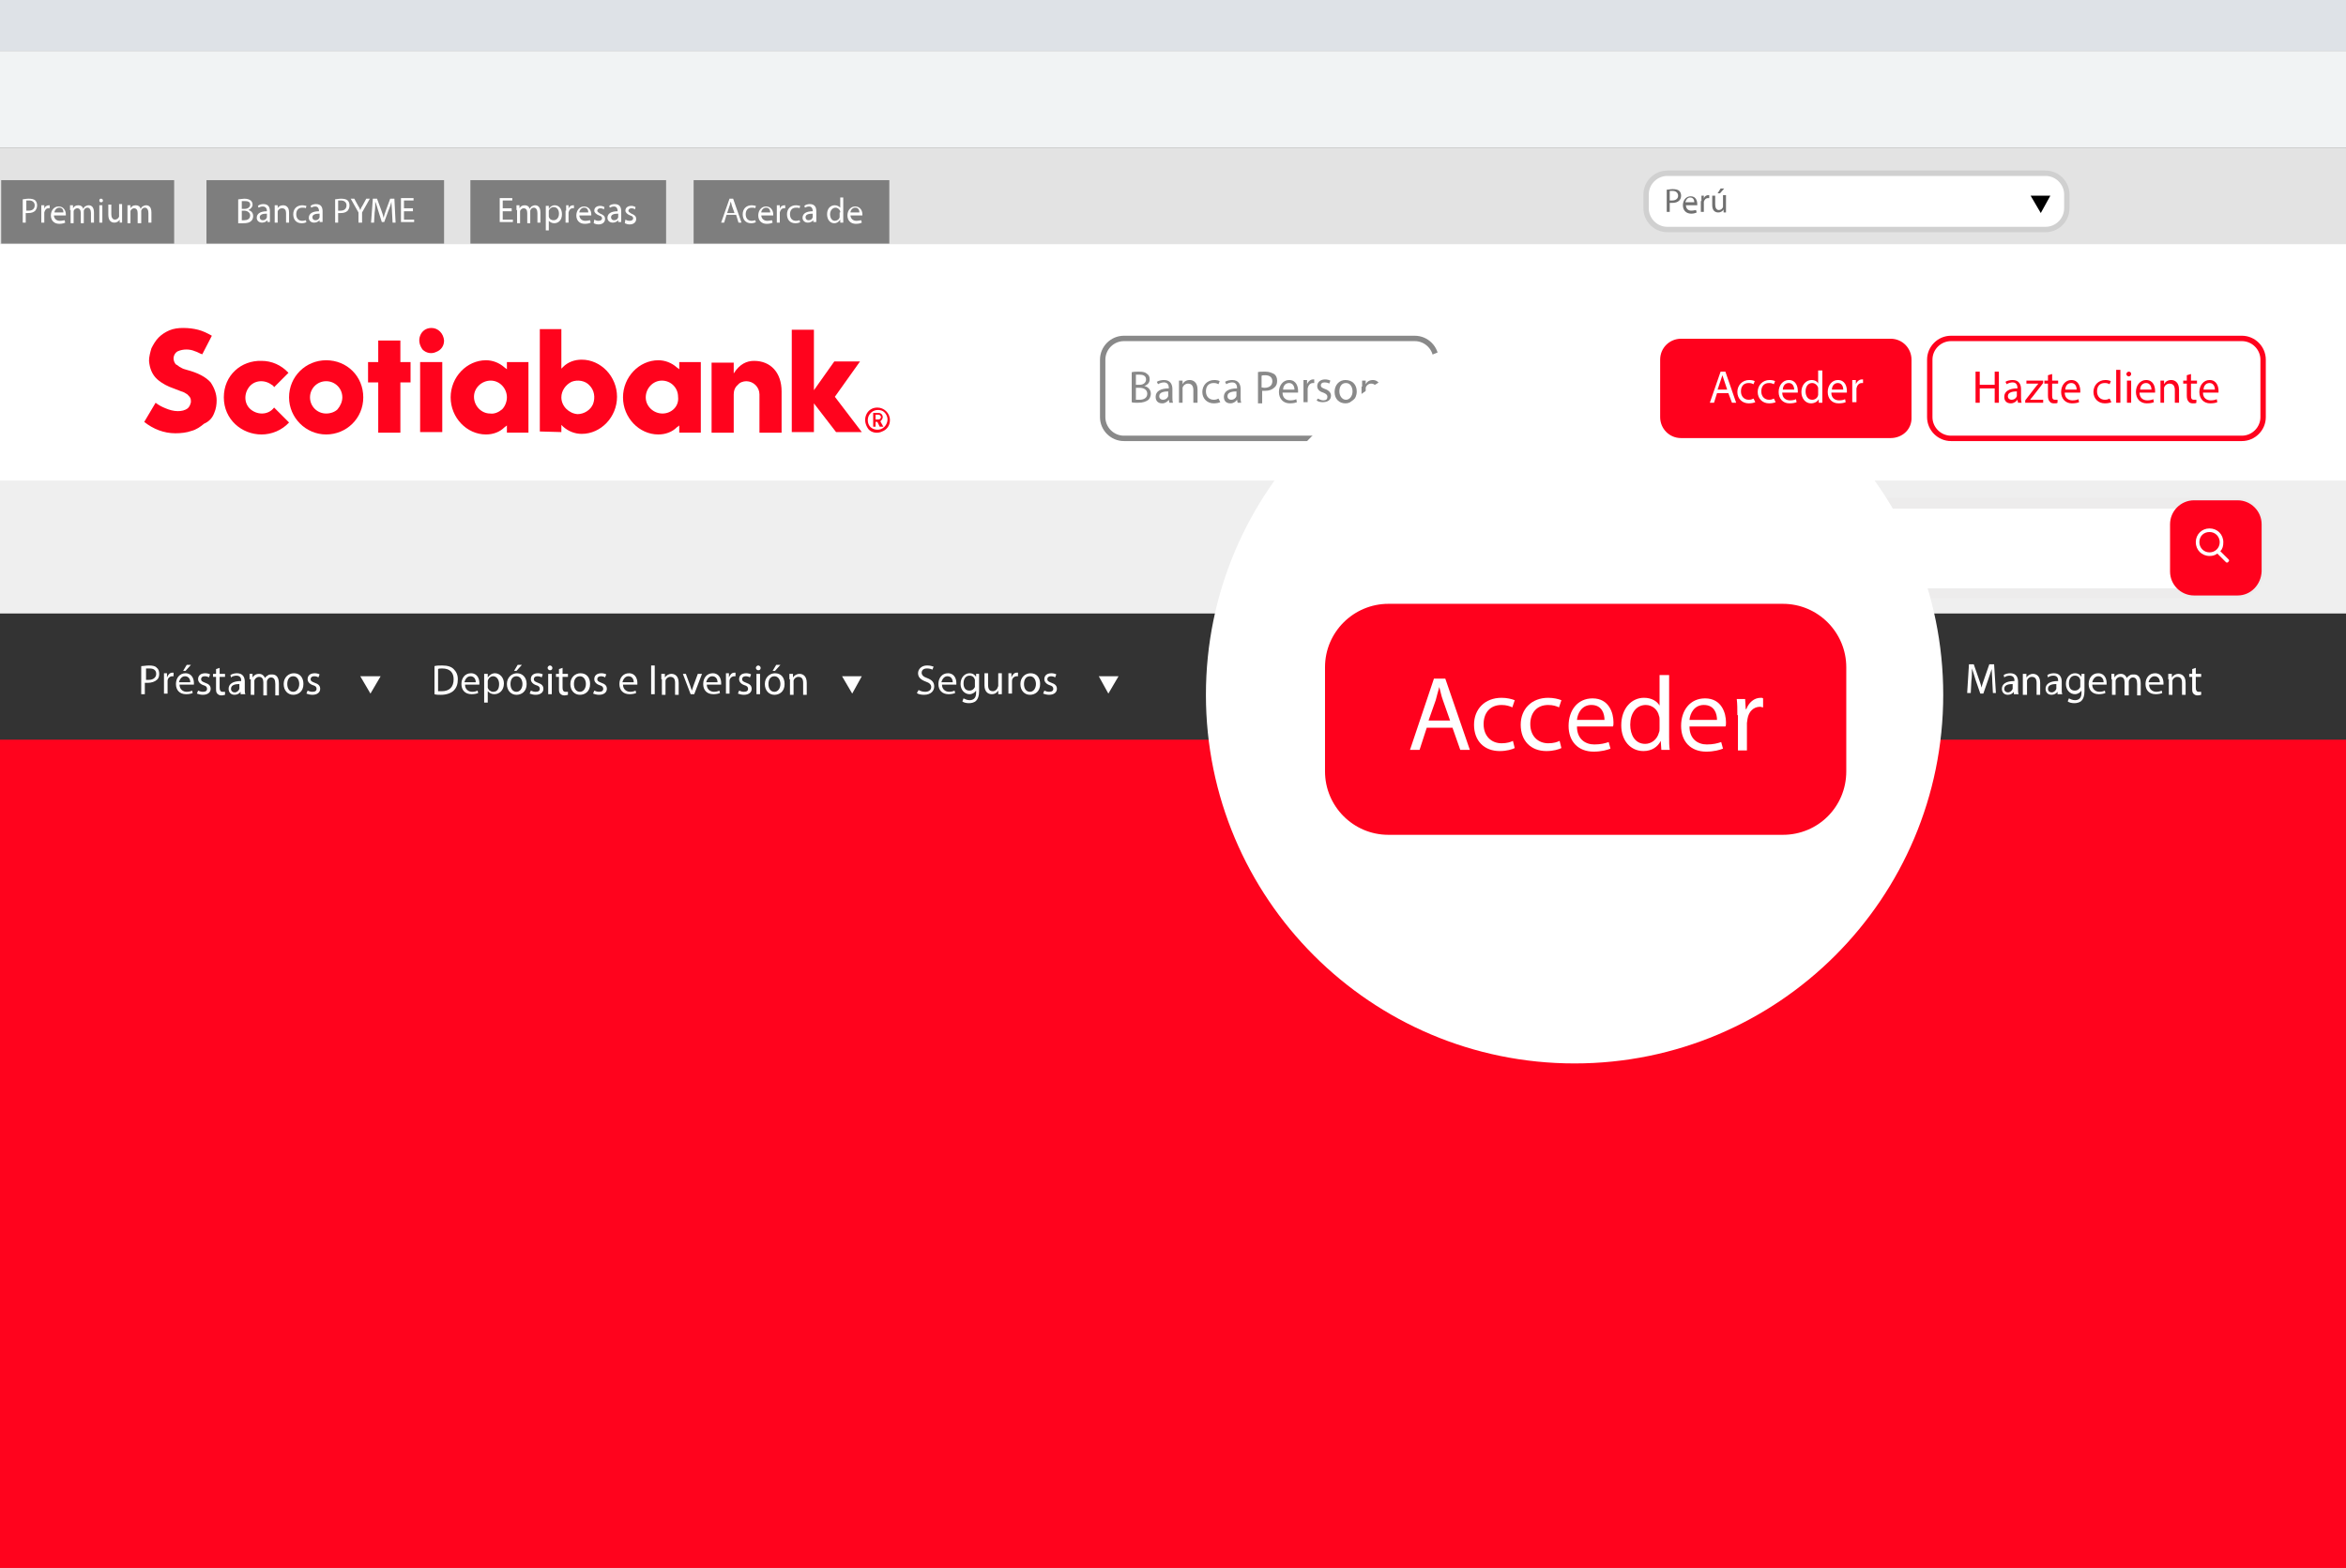 <svg width="392" height="262" viewBox="0 0 392 262" fill="none" xmlns="http://www.w3.org/2000/svg">
<rect x="0" y="0" width="392" height="262" fill="#808080" stroke="none"/>
<g clip-path="url(#clip0)">
<path d="M12.3 115.9L13.9 113H10.6L12.3 115.9Z" fill="white"/>
<path d="M392 36.5H0V82.3H392V36.5Z" fill="white"/>
<path d="M392 102.5H0V123.7H392V102.5Z" fill="#333333"/>
<path d="M392 123.602H0V262.002H392V123.602Z" fill="#FF031D"/>
<path d="M392 80.301H0V102.501H392V80.301Z" fill="#EFEFEF"/>
<path d="M392 0H0V8.5H392V0Z" fill="#DEE2E7"/>
<path d="M392 8.5H0V24.7H392V8.5Z" fill="#F1F3F4"/>
<path d="M392 24.699H0V40.799H392V24.699Z" fill="#E3E3E3"/>
<path d="M148.6 30.102H115.9V40.702H148.6V30.102Z" fill="#7E7E7E"/>
<path d="M121.4 35.899L121 37.199H120.5L121.9 33.199H122.5L123.9 37.199H123.4L123 35.899H121.4ZM122.7 35.499L122.3 34.399C122.2 34.099 122.2 33.899 122.1 33.699C122 33.899 122 34.199 121.9 34.399L121.5 35.599H122.7V35.499Z" fill="white"/>
<path d="M126.3 37.101C126.2 37.201 125.9 37.301 125.5 37.301C124.6 37.301 124.1 36.701 124.1 35.801C124.1 34.901 124.7 34.301 125.6 34.301C125.9 34.301 126.2 34.401 126.3 34.401L126.2 34.801C126.1 34.701 125.9 34.701 125.6 34.701C124.9 34.701 124.6 35.201 124.6 35.801C124.6 36.501 125 36.901 125.6 36.901C125.9 36.901 126.1 36.801 126.2 36.801L126.3 37.101Z" fill="white"/>
<path d="M127.2 35.9C127.2 36.6 127.7 36.9 128.2 36.9C128.6 36.9 128.8 36.8 129 36.8L129.1 37.2C128.9 37.3 128.6 37.4 128.1 37.4C127.2 37.4 126.7 36.8 126.7 36C126.7 35.2 127.2 34.5 128 34.5C128.9 34.5 129.2 35.3 129.2 35.8C129.2 35.9 129.2 36 129.2 36H127.2V35.9ZM128.7 35.5C128.7 35.2 128.6 34.7 128 34.7C127.5 34.7 127.2 35.2 127.2 35.5H128.7Z" fill="white"/>
<path d="M129.8 35.201C129.8 34.901 129.8 34.601 129.8 34.301H130.3V34.901C130.4 34.501 130.7 34.301 131.1 34.301C131.2 34.301 131.2 34.301 131.2 34.301V34.801C131.1 34.801 131.1 34.801 131 34.801C130.6 34.801 130.4 35.101 130.3 35.501C130.3 35.601 130.3 35.701 130.3 35.701V37.201H129.8V35.201Z" fill="white"/>
<path d="M133.7 37.101C133.6 37.201 133.3 37.301 132.9 37.301C132 37.301 131.5 36.701 131.5 35.801C131.5 34.901 132.1 34.301 133 34.301C133.3 34.301 133.6 34.401 133.7 34.401L133.6 34.801C133.5 34.701 133.3 34.701 133 34.701C132.3 34.701 132 35.201 132 35.801C132 36.501 132.4 36.901 133 36.901C133.3 36.901 133.5 36.801 133.6 36.801L133.7 37.101Z" fill="white"/>
<path d="M135.9 37.202V36.802C135.7 37.002 135.4 37.202 135 37.202C134.4 37.202 134.1 36.802 134.1 36.402C134.1 35.702 134.7 35.302 135.8 35.302V35.202C135.8 35.002 135.7 34.502 135.2 34.502C134.9 34.502 134.7 34.602 134.5 34.702L134.4 34.402C134.6 34.202 135 34.102 135.3 34.102C136.2 34.102 136.4 34.702 136.4 35.302V36.402C136.4 36.602 136.4 36.902 136.4 37.102H135.9V37.202ZM135.8 35.702C135.2 35.702 134.6 35.802 134.6 36.302C134.6 36.602 134.8 36.802 135.1 36.802C135.5 36.802 135.7 36.602 135.8 36.302C135.8 36.202 135.8 36.202 135.8 36.102V35.702Z" fill="white"/>
<path d="M140.9 33V36.5C140.9 36.8 140.9 37 140.9 37.2H140.4V36.7C140.2 37 139.9 37.3 139.4 37.3C138.7 37.3 138.2 36.7 138.2 35.8C138.2 34.8 138.8 34.3 139.5 34.3C139.9 34.3 140.2 34.5 140.4 34.7V33H140.9ZM140.4 35.5C140.4 35.4 140.4 35.3 140.4 35.3C140.3 35 140 34.7 139.6 34.7C139.1 34.7 138.7 35.2 138.7 35.8C138.7 36.4 139 36.9 139.5 36.9C139.8 36.9 140.2 36.7 140.3 36.3C140.3 36.2 140.3 36.2 140.3 36.1V35.5H140.4Z" fill="white"/>
<path d="M142.1 35.9C142.1 36.6 142.6 36.9 143.1 36.9C143.5 36.9 143.7 36.8 143.9 36.8L144 37.2C143.8 37.3 143.5 37.4 143 37.4C142.1 37.4 141.6 36.8 141.6 36C141.6 35.2 142.1 34.5 142.9 34.5C143.8 34.5 144.1 35.3 144.1 35.8C144.1 35.9 144.1 36 144.1 36H142.1V35.9ZM143.6 35.5C143.6 35.2 143.5 34.7 142.9 34.7C142.4 34.7 142.1 35.2 142.1 35.5H143.6Z" fill="white"/>
<path d="M111.3 30.102H78.6V40.702H111.3V30.102Z" fill="#7E7E7E"/>
<path d="M85.5 35.302H84V36.702H85.7V37.102H83.5V33.102H85.6V33.502H84V34.802H85.5V35.302Z" fill="white"/>
<path d="M86.3 35.101C86.3 34.801 86.3 34.601 86.3 34.301H86.8V34.801C87 34.501 87.2 34.301 87.7 34.301C88.1 34.301 88.4 34.501 88.5 34.901C88.6 34.701 88.7 34.601 88.8 34.501C89 34.401 89.2 34.301 89.4 34.301C89.8 34.301 90.3 34.501 90.3 35.501V37.201H89.8V35.601C89.8 35.101 89.6 34.701 89.2 34.701C88.9 34.701 88.7 34.901 88.6 35.201C88.6 35.301 88.6 35.401 88.6 35.501V37.301H88.1V35.601C88.1 35.101 87.9 34.801 87.5 34.801C87.2 34.801 86.9 35.101 86.9 35.301C86.9 35.401 86.9 35.501 86.9 35.601V37.301H86.4V35.101H86.3Z" fill="white"/>
<path d="M91.2 35.301C91.2 34.901 91.2 34.601 91.2 34.401H91.7V34.901C91.9 34.601 92.2 34.301 92.7 34.301C93.4 34.301 93.9 34.901 93.9 35.801C93.9 36.801 93.3 37.301 92.6 37.301C92.2 37.301 91.9 37.101 91.7 36.901V38.501H91.2V35.301ZM91.7 36.001C91.7 36.101 91.7 36.101 91.7 36.201C91.8 36.601 92.1 36.801 92.5 36.801C93 36.801 93.4 36.401 93.4 35.701C93.4 35.101 93.1 34.601 92.5 34.601C92.1 34.601 91.8 34.901 91.7 35.201C91.7 35.301 91.7 35.301 91.7 35.401V36.001Z" fill="white"/>
<path d="M94.6 35.201C94.6 34.901 94.6 34.601 94.6 34.301H95V34.901C95.1 34.501 95.4 34.301 95.8 34.301C95.9 34.301 95.9 34.301 95.9 34.301V34.801C95.8 34.801 95.8 34.801 95.7 34.801C95.3 34.801 95.1 35.101 95 35.501C95 35.601 95 35.701 95 35.701V37.201H94.5V35.201H94.6Z" fill="white"/>
<path d="M96.8 35.9C96.8 36.6 97.3 36.9 97.8 36.9C98.2 36.9 98.4 36.8 98.6 36.8L98.7 37.2C98.5 37.3 98.2 37.4 97.7 37.4C96.8 37.4 96.3 36.8 96.3 36C96.3 35.2 96.8 34.5 97.6 34.5C98.5 34.5 98.8 35.3 98.8 35.8C98.8 35.9 98.8 36 98.8 36H96.8V35.9ZM98.3 35.5C98.3 35.2 98.2 34.7 97.6 34.7C97.1 34.7 96.8 35.2 96.8 35.5H98.3Z" fill="white"/>
<path d="M99.3 36.702C99.5 36.802 99.7 36.902 100 36.902C100.4 36.902 100.6 36.702 100.6 36.502C100.6 36.302 100.5 36.102 100.1 36.002C99.6 35.802 99.3 35.502 99.3 35.202C99.3 34.702 99.7 34.402 100.3 34.402C100.6 34.402 100.8 34.502 101 34.602L100.9 35.002C100.8 34.902 100.6 34.802 100.3 34.802C100 34.802 99.8 35.002 99.8 35.202C99.8 35.402 100 35.502 100.3 35.702C100.8 35.902 101.1 36.102 101.1 36.602C101.1 37.102 100.7 37.502 100 37.502C99.7 37.502 99.4 37.402 99.2 37.302L99.3 36.702Z" fill="white"/>
<path d="M103.3 37.202V36.802C103.1 37.002 102.8 37.202 102.4 37.202C101.8 37.202 101.5 36.802 101.5 36.402C101.5 35.702 102.1 35.302 103.2 35.302V35.202C103.2 35.002 103.1 34.502 102.6 34.502C102.3 34.502 102.1 34.602 101.9 34.702L101.8 34.402C102 34.202 102.4 34.102 102.7 34.102C103.6 34.102 103.8 34.702 103.8 35.302V36.402C103.8 36.602 103.8 36.902 103.8 37.102H103.3V37.202ZM103.3 35.702C102.7 35.702 102.1 35.802 102.1 36.302C102.1 36.602 102.3 36.802 102.6 36.802C103 36.802 103.2 36.602 103.3 36.302C103.3 36.202 103.3 36.202 103.3 36.102V35.702Z" fill="white"/>
<path d="M104.5 36.702C104.7 36.802 104.9 36.902 105.2 36.902C105.6 36.902 105.8 36.702 105.8 36.502C105.8 36.302 105.7 36.102 105.3 36.002C104.8 35.802 104.5 35.502 104.5 35.202C104.5 34.702 104.9 34.402 105.5 34.402C105.8 34.402 106 34.502 106.2 34.602L106.1 35.002C106 34.902 105.8 34.802 105.5 34.802C105.2 34.802 105 35.002 105 35.202C105 35.402 105.2 35.502 105.5 35.702C106 35.902 106.3 36.102 106.3 36.602C106.3 37.102 105.9 37.502 105.2 37.502C104.9 37.502 104.6 37.402 104.4 37.302L104.5 36.702Z" fill="white"/>
<path d="M23.7 111.303C24 111.303 24.4 111.203 24.9 111.203C25.5 111.203 26 111.303 26.2 111.603C26.5 111.803 26.6 112.203 26.6 112.603C26.6 113.003 26.5 113.403 26.2 113.603C25.9 113.903 25.3 114.103 24.7 114.103C24.5 114.103 24.3 114.103 24.2 114.103V116.003H23.6V111.303H23.7ZM24.4 113.603C24.5 113.603 24.7 113.603 24.9 113.603C25.6 113.603 26.1 113.203 26.1 112.603C26.1 112.003 25.7 111.703 25 111.703C24.7 111.703 24.5 111.703 24.4 111.703V113.603Z" fill="white"/>
<path d="M27.4 113.602C27.4 113.202 27.4 112.802 27.4 112.502H27.9V113.202C28.1 112.702 28.4 112.402 28.8 112.402C28.9 112.402 28.9 112.402 29 112.402V113.002C28.9 113.002 28.9 113.002 28.8 113.002C28.4 113.002 28 113.302 28 113.802C28 113.902 28 114.002 28 114.102V115.902H27.4V113.602Z" fill="white"/>
<path d="M30 114.402C30 115.202 30.6 115.602 31.2 115.602C31.6 115.602 31.9 115.502 32.1 115.402L32.2 115.802C32 115.902 31.6 116.002 31.1 116.002C30 116.002 29.4 115.302 29.4 114.302C29.4 113.302 30 112.502 31 112.502C32.1 112.502 32.4 113.502 32.4 114.102C32.4 114.202 32.4 114.302 32.4 114.402H30ZM31.8 114.002C31.8 113.602 31.6 113.002 30.9 113.002C30.3 113.002 30 113.602 29.9 114.002H31.8ZM31.9 111.102L31 112.102H30.6L31.2 111.102H31.9Z" fill="white"/>
<path d="M33.1 115.4C33.3 115.5 33.6 115.6 33.9 115.6C34.4 115.6 34.6 115.4 34.6 115.1C34.6 114.8 34.4 114.6 34 114.5C33.4 114.3 33.1 113.9 33.1 113.5C33.1 112.9 33.5 112.5 34.3 112.5C34.6 112.5 35 112.6 35.1 112.7L34.9 113.2C34.8 113.1 34.5 113 34.2 113C33.8 113 33.6 113.2 33.6 113.5C33.6 113.8 33.8 113.9 34.3 114.1C34.9 114.3 35.2 114.6 35.2 115.1C35.2 115.7 34.7 116.1 33.9 116.1C33.5 116.1 33.2 116 32.9 115.9L33.1 115.4Z" fill="white"/>
<path d="M36.7 111.602V112.602H37.6V113.102H36.7V114.902C36.7 115.302 36.8 115.602 37.2 115.602C37.4 115.602 37.5 115.602 37.6 115.602V116.102C37.5 116.102 37.3 116.202 37 116.202C36.7 116.202 36.5 116.102 36.3 115.902C36.1 115.702 36.1 115.402 36.1 115.002V113.102H35.6V112.602H36.1V111.802L36.7 111.602Z" fill="white"/>
<path d="M40.2 116V115.6C40 115.9 39.6 116.1 39.2 116.1C38.5 116.1 38.2 115.6 38.2 115.1C38.2 114.3 38.9 113.8 40.3 113.8V113.7C40.3 113.4 40.2 112.9 39.5 112.9C39.2 112.9 38.8 113 38.6 113.2L38.5 112.8C38.8 112.6 39.2 112.5 39.6 112.5C40.6 112.5 40.9 113.2 40.9 113.9V115.2C40.9 115.5 40.9 115.8 41 116H40.2ZM40.1 114.3C39.4 114.3 38.6 114.4 38.6 115.1C38.6 115.5 38.9 115.7 39.2 115.7C39.6 115.7 39.9 115.4 40 115.1C40 115 40 115 40 114.9V114.3H40.1Z" fill="white"/>
<path d="M41.7 113.502C41.7 113.102 41.7 112.902 41.7 112.602H42.2V113.202C42.4 112.902 42.7 112.602 43.3 112.602C43.8 112.602 44.1 112.902 44.3 113.302C44.4 113.102 44.5 113.002 44.7 112.902C44.9 112.702 45.1 112.702 45.5 112.702C46 112.702 46.6 113.002 46.6 114.202V116.202H46V114.302C46 113.602 45.8 113.202 45.3 113.202C44.9 113.202 44.7 113.502 44.6 113.802C44.6 113.902 44.6 114.002 44.6 114.102V116.202H44V114.002C44 113.502 43.8 113.102 43.3 113.102C42.9 113.102 42.6 113.402 42.5 113.702C42.5 113.802 42.5 113.902 42.5 114.002V116.102H41.9V113.502H41.7Z" fill="white"/>
<path d="M50.7 114.3C50.7 115.6 49.8 116.1 49 116.1C48.1 116.1 47.4 115.4 47.4 114.3C47.4 113.2 48.2 112.5 49.1 112.5C50.1 112.5 50.7 113.2 50.7 114.3ZM48 114.3C48 115.1 48.4 115.6 49 115.6C49.6 115.6 50 115 50 114.3C50 113.7 49.7 113 49 113C48.3 113 48 113.6 48 114.3Z" fill="white"/>
<path d="M51.4 115.4C51.6 115.5 51.9 115.6 52.2 115.6C52.7 115.6 52.9 115.4 52.9 115.1C52.9 114.8 52.7 114.6 52.3 114.5C51.7 114.3 51.4 113.9 51.4 113.5C51.4 112.9 51.8 112.5 52.6 112.5C52.9 112.5 53.3 112.6 53.4 112.7L53.2 113.2C53.1 113.1 52.8 113 52.5 113C52.1 113 51.9 113.2 51.9 113.5C51.9 113.8 52.1 113.9 52.6 114.1C53.2 114.3 53.5 114.6 53.5 115.1C53.5 115.7 53 116.1 52.2 116.1C51.8 116.1 51.5 116 51.2 115.9L51.4 115.4Z" fill="white"/>
<path d="M72.6 111.303C73 111.203 73.4 111.203 73.9 111.203C74.8 111.203 75.4 111.403 75.8 111.803C76.2 112.203 76.5 112.703 76.5 113.503C76.5 114.303 76.3 114.903 75.8 115.403C75.4 115.803 74.6 116.103 73.7 116.103C73.3 116.103 72.9 116.103 72.6 116.003V111.303ZM73.2 115.503C73.4 115.503 73.6 115.503 73.8 115.503C75.1 115.503 75.8 114.803 75.8 113.503C75.8 112.403 75.2 111.703 73.9 111.703C73.6 111.703 73.3 111.703 73.2 111.803V115.503Z" fill="white"/>
<path d="M77.7 114.4C77.7 115.2 78.3 115.6 78.9 115.6C79.3 115.6 79.6 115.5 79.8 115.4L79.9 115.8C79.7 115.9 79.3 116 78.8 116C77.7 116 77.1 115.3 77.1 114.3C77.1 113.3 77.7 112.5 78.7 112.5C79.8 112.5 80.1 113.5 80.1 114.1C80.1 114.2 80.1 114.3 80.1 114.4H77.7ZM79.5 114C79.5 113.6 79.3 113 78.6 113C78 113 77.7 113.6 77.6 114H79.5Z" fill="white"/>
<path d="M80.9 113.7C80.9 113.3 80.9 112.9 80.9 112.6H81.5V113.2C81.8 112.8 82.2 112.5 82.7 112.5C83.5 112.5 84.2 113.2 84.2 114.2C84.2 115.4 83.4 116 82.6 116C82.1 116 81.8 115.8 81.5 115.5V117.4H80.9V113.7ZM81.5 114.6C81.5 114.7 81.5 114.8 81.5 114.9C81.6 115.3 82 115.6 82.4 115.6C83.1 115.6 83.4 115.1 83.4 114.3C83.4 113.6 83 113 82.4 113C82 113 81.6 113.3 81.5 113.8C81.5 113.9 81.5 114 81.5 114.1V114.6Z" fill="white"/>
<path d="M88 114.302C88 115.602 87.1 116.102 86.3 116.102C85.4 116.102 84.7 115.402 84.7 114.302C84.7 113.202 85.5 112.502 86.4 112.502C87.3 112.502 88 113.202 88 114.302ZM85.3 114.302C85.3 115.102 85.7 115.602 86.3 115.602C86.9 115.602 87.3 115.002 87.3 114.302C87.3 113.702 87 113.002 86.3 113.002C85.6 113.002 85.3 113.602 85.3 114.302ZM87.2 111.102L86.3 112.102H85.9L86.5 111.102H87.2Z" fill="white"/>
<path d="M88.7 115.4C88.9 115.5 89.2 115.6 89.5 115.6C90 115.6 90.2 115.4 90.2 115.1C90.2 114.8 90 114.6 89.6 114.5C89 114.3 88.7 113.9 88.7 113.5C88.7 112.9 89.1 112.5 89.9 112.5C90.2 112.5 90.6 112.6 90.7 112.7L90.5 113.2C90.4 113.1 90.1 113 89.8 113C89.4 113 89.2 113.2 89.2 113.5C89.2 113.8 89.4 113.9 89.9 114.1C90.5 114.3 90.8 114.6 90.8 115.1C90.8 115.7 90.3 116.1 89.5 116.1C89.1 116.1 88.8 116 88.5 115.9L88.7 115.4Z" fill="white"/>
<path d="M92.3 111.603C92.3 111.803 92.2 112.003 91.9 112.003C91.7 112.003 91.5 111.803 91.5 111.603C91.5 111.403 91.7 111.203 91.9 111.203C92.1 111.203 92.3 111.403 92.3 111.603ZM91.6 116.003V112.603H92.2V116.003H91.6Z" fill="white"/>
<path d="M94 111.602V112.602H94.9V113.102H94V114.902C94 115.302 94.1 115.602 94.5 115.602C94.7 115.602 94.8 115.602 94.9 115.602V116.102C94.8 116.102 94.6 116.202 94.3 116.202C94 116.202 93.8 116.102 93.6 115.902C93.4 115.702 93.4 115.402 93.4 115.002V113.102H92.9V112.602H93.4V111.802L94 111.602Z" fill="white"/>
<path d="M98.6 114.3C98.6 115.6 97.7 116.1 96.9 116.1C96 116.1 95.3 115.4 95.3 114.3C95.3 113.2 96.1 112.5 97 112.5C98 112.5 98.6 113.2 98.6 114.3ZM95.9 114.3C95.9 115.1 96.3 115.6 96.9 115.6C97.5 115.6 97.9 115 97.9 114.3C97.9 113.7 97.6 113 96.9 113C96.2 113 95.9 113.6 95.9 114.3Z" fill="white"/>
<path d="M99.3 115.4C99.5 115.5 99.8 115.6 100.1 115.6C100.6 115.6 100.8 115.4 100.8 115.1C100.8 114.8 100.6 114.6 100.2 114.5C99.6 114.3 99.3 113.9 99.3 113.5C99.3 112.9 99.7 112.5 100.5 112.5C100.8 112.5 101.2 112.6 101.3 112.7L101.1 113.2C101 113.1 100.7 113 100.4 113C100 113 99.8 113.2 99.8 113.5C99.8 113.8 100 113.9 100.5 114.1C101.1 114.3 101.4 114.6 101.4 115.1C101.4 115.7 100.9 116.1 100.1 116.1C99.7 116.1 99.4 116 99.1 115.9L99.3 115.4Z" fill="white"/>
<path d="M104.1 114.4C104.1 115.2 104.7 115.6 105.3 115.6C105.7 115.6 106 115.5 106.2 115.4L106.3 115.8C106.1 115.9 105.7 116 105.2 116C104.1 116 103.5 115.3 103.5 114.3C103.5 113.3 104.1 112.5 105.1 112.5C106.2 112.5 106.5 113.5 106.5 114.1C106.5 114.2 106.5 114.3 106.5 114.4H104.1ZM105.9 114C105.9 113.6 105.7 113 105 113C104.4 113 104.1 113.6 104 114H105.9Z" fill="white"/>
<path d="M109.4 111.203V116.003H108.8V111.203H109.4Z" fill="white"/>
<path d="M110.5 113.502C110.5 113.102 110.5 112.902 110.5 112.602H111.1V113.202C111.3 112.902 111.7 112.602 112.2 112.602C112.7 112.602 113.4 112.902 113.4 114.102V116.102H112.8V114.102C112.8 113.502 112.6 113.102 112 113.102C111.6 113.102 111.3 113.402 111.2 113.702C111.2 113.802 111.2 113.902 111.2 114.002V116.102H110.6V113.502H110.5Z" fill="white"/>
<path d="M114.6 112.602L115.3 114.502C115.4 114.802 115.5 115.102 115.6 115.402C115.7 115.102 115.8 114.802 115.9 114.502L116.6 112.602H117.3L116 116.002H115.4L114.1 112.602H114.6Z" fill="white"/>
<path d="M118.1 114.4C118.1 115.2 118.7 115.6 119.3 115.6C119.7 115.6 120 115.5 120.2 115.4L120.3 115.8C120.1 115.9 119.7 116 119.2 116C118.1 116 117.5 115.3 117.5 114.3C117.5 113.3 118.1 112.5 119.1 112.5C120.2 112.5 120.5 113.5 120.5 114.1C120.5 114.2 120.5 114.3 120.5 114.4H118.1ZM119.9 114C119.9 113.6 119.7 113 119 113C118.4 113 118.1 113.6 118 114H119.9Z" fill="white"/>
<path d="M121.3 113.602C121.3 113.202 121.3 112.802 121.3 112.502H121.8V113.202C122 112.702 122.3 112.402 122.7 112.402C122.8 112.402 122.8 112.402 122.9 112.402V113.002C122.8 113.002 122.8 113.002 122.7 113.002C122.3 113.002 121.9 113.302 121.9 113.802C121.9 113.902 121.9 114.002 121.9 114.102V115.902H121.3V113.602Z" fill="white"/>
<path d="M123.5 115.4C123.7 115.5 124 115.6 124.3 115.6C124.8 115.6 125 115.4 125 115.1C125 114.8 124.8 114.6 124.4 114.5C123.8 114.3 123.5 113.9 123.5 113.5C123.5 112.9 123.9 112.5 124.7 112.5C125 112.5 125.4 112.6 125.5 112.7L125.3 113.2C125.2 113.1 124.9 113 124.6 113C124.2 113 124 113.2 124 113.5C124 113.8 124.2 113.9 124.7 114.1C125.3 114.3 125.6 114.6 125.6 115.1C125.6 115.7 125.1 116.1 124.3 116.1C123.9 116.1 123.6 116 123.3 115.9L123.5 115.4Z" fill="white"/>
<path d="M127.1 111.603C127.1 111.803 127 112.003 126.7 112.003C126.5 112.003 126.3 111.803 126.3 111.603C126.3 111.403 126.5 111.203 126.7 111.203C126.9 111.203 127.1 111.403 127.1 111.603ZM126.4 116.003V112.603H127V116.003H126.4Z" fill="white"/>
<path d="M131.1 114.302C131.1 115.602 130.2 116.102 129.4 116.102C128.5 116.102 127.8 115.402 127.8 114.302C127.8 113.202 128.6 112.502 129.5 112.502C130.5 112.502 131.1 113.202 131.1 114.302ZM128.4 114.302C128.4 115.102 128.8 115.602 129.4 115.602C130 115.602 130.4 115.002 130.4 114.302C130.4 113.702 130.1 113.002 129.4 113.002C128.7 113.002 128.4 113.602 128.4 114.302ZM130.4 111.102L129.5 112.102H129.1L129.7 111.102H130.4Z" fill="white"/>
<path d="M131.9 113.502C131.9 113.102 131.9 112.902 131.9 112.602H132.5V113.202C132.7 112.902 133.1 112.602 133.6 112.602C134.1 112.602 134.8 112.902 134.8 114.102V116.102H134.2V114.102C134.2 113.502 134 113.102 133.4 113.102C133 113.102 132.7 113.402 132.6 113.702C132.6 113.802 132.6 113.902 132.6 114.002V116.102H132V113.502H131.9Z" fill="white"/>
<path d="M153.5 115.299C153.8 115.499 154.2 115.599 154.6 115.599C155.2 115.599 155.6 115.299 155.6 114.799C155.6 114.399 155.3 114.099 154.7 113.899C153.9 113.599 153.4 113.199 153.4 112.499C153.4 111.799 154 111.199 154.9 111.199C155.4 111.199 155.7 111.299 156 111.399L155.8 111.899C155.6 111.799 155.3 111.699 154.9 111.699C154.2 111.699 154 112.099 154 112.399C154 112.799 154.3 113.099 154.9 113.299C155.7 113.599 156.1 113.999 156.1 114.699C156.1 115.399 155.6 116.099 154.4 116.099C153.9 116.099 153.4 115.999 153.2 115.799L153.5 115.299Z" fill="white"/>
<path d="M157.4 114.4C157.4 115.2 158 115.6 158.6 115.6C159 115.6 159.3 115.5 159.5 115.4L159.6 115.8C159.4 115.9 159 116 158.5 116C157.4 116 156.8 115.3 156.8 114.3C156.8 113.3 157.4 112.5 158.4 112.5C159.5 112.5 159.8 113.5 159.8 114.1C159.8 114.2 159.8 114.3 159.8 114.4H157.4ZM159.2 114C159.2 113.6 159 113 158.3 113C157.7 113 157.4 113.6 157.3 114H159.2Z" fill="white"/>
<path d="M163.6 112.6C163.6 112.8 163.6 113.1 163.6 113.5V115.5C163.6 116.3 163.4 116.8 163.1 117.1C162.8 117.4 162.3 117.5 161.9 117.5C161.5 117.5 161 117.4 160.8 117.2L161 116.7C161.2 116.8 161.6 117 162 117C162.6 117 163.1 116.7 163.1 115.8V115.4C162.9 115.7 162.5 116 162 116C161.2 116 160.5 115.3 160.5 114.3C160.5 113.1 161.3 112.5 162 112.5C162.6 112.5 162.9 112.8 163.1 113.1V112.6H163.6ZM162.9 113.9C162.9 113.8 162.9 113.7 162.9 113.6C162.8 113.2 162.5 112.9 162 112.9C161.4 112.9 161 113.4 161 114.2C161 114.9 161.3 115.4 162 115.4C162.4 115.4 162.7 115.2 162.9 114.8C162.9 114.7 162.9 114.6 162.9 114.5V113.9Z" fill="white"/>
<path d="M167.4 115.1C167.4 115.5 167.4 115.8 167.4 116H166.8V115.4C166.6 115.7 166.3 116 165.7 116C165.2 116 164.5 115.7 164.5 114.5V112.5H165.1V114.4C165.1 115.1 165.3 115.5 165.9 115.5C166.3 115.5 166.6 115.2 166.7 114.9C166.7 114.8 166.8 114.7 166.8 114.6V112.5H167.4V115.1Z" fill="white"/>
<path d="M168.5 113.598C168.5 113.198 168.5 112.798 168.5 112.498H169V113.198C169.2 112.698 169.5 112.398 169.9 112.398C170 112.398 170 112.398 170.1 112.398V112.998C170 112.998 170 112.998 169.9 112.998C169.5 112.998 169.1 113.298 169.1 113.798C169.1 113.898 169.1 113.998 169.1 114.098V115.898H168.5V113.598Z" fill="white"/>
<path d="M173.8 114.3C173.8 115.6 172.9 116.1 172.1 116.1C171.2 116.1 170.5 115.4 170.5 114.3C170.5 113.2 171.3 112.5 172.2 112.5C173.2 112.5 173.8 113.2 173.8 114.3ZM171.1 114.3C171.1 115.1 171.5 115.6 172.1 115.6C172.7 115.6 173.1 115 173.1 114.3C173.1 113.7 172.8 113 172.1 113C171.4 113 171.1 113.6 171.1 114.3Z" fill="white"/>
<path d="M174.5 115.4C174.7 115.5 175 115.6 175.3 115.6C175.8 115.6 176 115.4 176 115.1C176 114.8 175.8 114.6 175.4 114.5C174.8 114.3 174.5 113.9 174.5 113.5C174.5 112.9 174.9 112.5 175.7 112.5C176 112.5 176.4 112.6 176.5 112.7L176.3 113.2C176.2 113.1 175.9 113 175.6 113C175.2 113 175 113.2 175 113.5C175 113.8 175.2 113.9 175.7 114.1C176.3 114.3 176.6 114.6 176.6 115.1C176.6 115.7 176.1 116.1 175.3 116.1C174.9 116.1 174.6 116 174.3 115.9L174.5 115.4Z" fill="white"/>
<path d="M332.9 113.9C332.9 113.2 332.8 112.4 332.8 111.8C332.6 112.4 332.4 113 332.2 113.6L331.4 115.9H330.9L330.1 113.6C329.9 112.9 329.7 112.3 329.5 111.7C329.5 112.3 329.5 113.1 329.4 113.8L329.3 115.8H328.7L329 111H329.8L330.6 113.3C330.8 113.9 331 114.4 331.1 114.9C331.2 114.4 331.4 113.9 331.6 113.3L332.4 111H333.2L333.5 115.8H333L332.9 113.9Z" fill="white"/>
<path d="M336.5 116V115.6C336.3 115.9 335.9 116.1 335.5 116.1C334.8 116.1 334.5 115.6 334.5 115.1C334.5 114.3 335.2 113.8 336.6 113.8V113.7C336.6 113.4 336.5 112.9 335.8 112.9C335.5 112.9 335.1 113 334.9 113.2L334.8 112.8C335.1 112.6 335.5 112.5 335.9 112.5C336.9 112.5 337.2 113.2 337.2 113.9V115.2C337.2 115.5 337.2 115.8 337.3 116H336.5ZM336.4 114.3C335.7 114.3 334.9 114.4 334.9 115.1C334.9 115.5 335.2 115.7 335.5 115.7C335.9 115.7 336.2 115.4 336.3 115.1C336.3 115 336.3 115 336.3 114.9V114.3H336.4Z" fill="white"/>
<path d="M338 113.502C338 113.102 338 112.902 338 112.602H338.6V113.202C338.8 112.902 339.2 112.602 339.7 112.602C340.2 112.602 340.9 112.902 340.9 114.102V116.102H340.3V114.102C340.3 113.502 340.1 113.102 339.5 113.102C339.1 113.102 338.8 113.402 338.7 113.702C338.7 113.802 338.7 113.902 338.7 114.002V116.102H338V113.502Z" fill="white"/>
<path d="M343.8 116V115.6C343.6 115.9 343.2 116.1 342.8 116.1C342.1 116.1 341.8 115.6 341.8 115.1C341.8 114.3 342.5 113.8 343.9 113.8V113.7C343.9 113.4 343.8 112.9 343.1 112.9C342.8 112.9 342.4 113 342.2 113.2L342.1 112.8C342.4 112.6 342.8 112.5 343.2 112.5C344.2 112.5 344.5 113.2 344.5 113.9V115.2C344.5 115.5 344.5 115.8 344.6 116H343.8ZM343.7 114.3C343 114.3 342.2 114.4 342.2 115.1C342.2 115.5 342.5 115.7 342.8 115.7C343.2 115.7 343.5 115.4 343.6 115.1C343.6 115 343.6 115 343.6 114.9V114.3H343.7Z" fill="white"/>
<path d="M348.3 112.6C348.3 112.8 348.3 113.1 348.3 113.5V115.5C348.3 116.3 348.1 116.8 347.8 117.1C347.5 117.4 347 117.5 346.6 117.5C346.2 117.5 345.7 117.4 345.5 117.2L345.7 116.7C345.9 116.8 346.3 117 346.7 117C347.3 117 347.8 116.7 347.8 115.8V115.4C347.6 115.7 347.2 116 346.7 116C345.9 116 345.2 115.3 345.2 114.3C345.2 113.1 346 112.5 346.7 112.5C347.3 112.5 347.6 112.8 347.8 113.1V112.6H348.3ZM347.6 113.9C347.6 113.8 347.6 113.7 347.6 113.6C347.5 113.2 347.2 112.9 346.7 112.9C346.1 112.9 345.7 113.4 345.7 114.2C345.7 114.9 346 115.4 346.7 115.4C347.1 115.4 347.4 115.2 347.6 114.8C347.6 114.7 347.6 114.6 347.6 114.5V113.9Z" fill="white"/>
<path d="M349.6 114.4C349.6 115.2 350.2 115.6 350.8 115.6C351.2 115.6 351.5 115.5 351.7 115.4L351.8 115.8C351.6 115.9 351.2 116 350.7 116C349.6 116 349 115.3 349 114.3C349 113.3 349.6 112.5 350.6 112.5C351.7 112.5 352 113.5 352 114.1C352 114.2 352 114.3 352 114.4H349.6ZM351.5 114C351.5 113.6 351.3 113 350.6 113C350 113 349.7 113.6 349.6 114H351.5Z" fill="white"/>
<path d="M352.8 113.502C352.8 113.102 352.8 112.902 352.8 112.602H353.3V113.202C353.5 112.902 353.8 112.602 354.4 112.602C354.9 112.602 355.2 112.902 355.4 113.302C355.5 113.102 355.6 113.002 355.8 112.902C356 112.702 356.2 112.702 356.6 112.702C357.1 112.702 357.7 113.002 357.7 114.202V116.202H357.1V114.302C357.1 113.602 356.9 113.202 356.4 113.202C356 113.202 355.8 113.502 355.7 113.802C355.7 113.902 355.7 114.002 355.7 114.102V116.202H355V114.002C355 113.502 354.8 113.102 354.3 113.102C353.9 113.102 353.6 113.402 353.5 113.702C353.5 113.802 353.5 113.902 353.5 114.002V116.102H352.9V113.502H352.8Z" fill="white"/>
<path d="M359.1 114.4C359.1 115.2 359.7 115.6 360.3 115.6C360.7 115.6 361 115.5 361.2 115.4L361.3 115.8C361.1 115.9 360.7 116 360.2 116C359.1 116 358.5 115.3 358.5 114.3C358.5 113.3 359.1 112.5 360.1 112.5C361.2 112.5 361.5 113.5 361.5 114.1C361.5 114.2 361.5 114.3 361.5 114.4H359.1ZM360.9 114C360.9 113.6 360.7 113 360 113C359.4 113 359.1 113.6 359 114H360.9Z" fill="white"/>
<path d="M362.3 113.502C362.3 113.102 362.3 112.902 362.3 112.602H362.9V113.202C363.1 112.902 363.5 112.602 364 112.602C364.5 112.602 365.2 112.902 365.2 114.102V116.102H364.6V114.102C364.6 113.502 364.4 113.102 363.8 113.102C363.4 113.102 363.1 113.402 363 113.702C363 113.802 363 113.902 363 114.002V116.102H362.4V113.502H362.3Z" fill="white"/>
<path d="M366.9 111.602V112.602H367.8V113.102H366.9V114.902C366.9 115.302 367 115.602 367.4 115.602C367.6 115.602 367.7 115.602 367.8 115.602V116.102C367.7 116.102 367.5 116.202 367.2 116.202C366.9 116.202 366.7 116.102 366.5 115.902C366.3 115.702 366.3 115.402 366.3 115.002V113.102H365.8V112.602H366.3V111.802L366.9 111.602Z" fill="white"/>
<path d="M74.2 30.102H34.5V40.702H74.2V30.102Z" fill="#7E7E7E"/>
<path d="M39.9 33.303C40.1 33.303 40.5 33.203 40.8 33.203C41.3 33.203 41.6 33.303 41.9 33.503C42.1 33.703 42.2 33.903 42.2 34.203C42.2 34.603 41.9 34.903 41.5 35.103C41.9 35.203 42.3 35.503 42.3 36.103C42.3 36.403 42.2 36.703 42 36.903C41.7 37.203 41.3 37.303 40.6 37.303C40.2 37.303 40 37.303 39.8 37.303V33.303H39.9ZM40.4 34.903H40.9C41.4 34.903 41.8 34.603 41.8 34.203C41.8 33.703 41.4 33.603 40.9 33.603C40.7 33.603 40.5 33.603 40.4 33.603V34.903ZM40.4 36.803C40.5 36.803 40.6 36.803 40.8 36.803C41.3 36.803 41.8 36.603 41.8 36.003C41.8 35.503 41.3 35.203 40.8 35.203H40.4V36.803Z" fill="white"/>
<path d="M44.7 37.202V36.802C44.5 37.002 44.2 37.202 43.8 37.202C43.2 37.202 42.9 36.802 42.9 36.402C42.9 35.702 43.5 35.302 44.6 35.302V35.202C44.6 35.002 44.5 34.502 43.9 34.502C43.6 34.502 43.4 34.602 43.2 34.702L43.1 34.402C43.3 34.202 43.7 34.102 44 34.102C44.9 34.102 45.1 34.702 45.1 35.302V36.402C45.1 36.602 45.1 36.902 45.1 37.102H44.7V37.202ZM44.6 35.702C44 35.702 43.4 35.802 43.4 36.302C43.4 36.602 43.6 36.802 43.9 36.802C44.3 36.802 44.5 36.602 44.6 36.302C44.6 36.202 44.6 36.202 44.6 36.102V35.702Z" fill="white"/>
<path d="M45.9 35.101C45.9 34.801 45.9 34.601 45.9 34.301H46.4V34.801C46.5 34.501 46.9 34.301 47.3 34.301C47.7 34.301 48.3 34.501 48.3 35.501V37.201H47.8V35.601C47.8 35.101 47.6 34.801 47.1 34.801C46.8 34.801 46.5 35.001 46.4 35.301C46.4 35.401 46.4 35.501 46.4 35.501V37.201H45.9V35.101Z" fill="white"/>
<path d="M51.2 37.101C51.1 37.201 50.8 37.301 50.4 37.301C49.5 37.301 49 36.701 49 35.801C49 34.901 49.6 34.301 50.5 34.301C50.8 34.301 51.1 34.401 51.2 34.401L51.1 34.801C51 34.701 50.8 34.701 50.5 34.701C49.8 34.701 49.5 35.201 49.5 35.801C49.5 36.501 49.9 36.901 50.5 36.901C50.8 36.901 51 36.801 51.1 36.801L51.2 37.101Z" fill="white"/>
<path d="M53.4 37.202V36.802C53.2 37.002 52.9 37.202 52.5 37.202C51.9 37.202 51.6 36.802 51.6 36.402C51.6 35.702 52.2 35.302 53.3 35.302V35.202C53.3 35.002 53.2 34.502 52.7 34.502C52.4 34.502 52.2 34.602 52 34.702L51.9 34.402C52.1 34.202 52.5 34.102 52.8 34.102C53.7 34.102 53.9 34.702 53.9 35.302V36.402C53.9 36.602 53.9 36.902 53.9 37.102H53.4V37.202ZM53.4 35.702C52.8 35.702 52.2 35.802 52.2 36.302C52.2 36.602 52.4 36.802 52.7 36.802C53.1 36.802 53.3 36.602 53.4 36.302C53.4 36.202 53.4 36.202 53.4 36.102V35.702Z" fill="white"/>
<path d="M56 33.303C56.2 33.303 56.6 33.203 57 33.203C57.5 33.203 57.9 33.303 58.1 33.503C58.3 33.703 58.4 34.003 58.4 34.303C58.4 34.703 58.3 34.903 58.1 35.203C57.8 35.503 57.4 35.603 56.9 35.603C56.7 35.603 56.6 35.603 56.5 35.603V37.203H56V33.303ZM56.5 35.203C56.6 35.203 56.8 35.203 56.9 35.203C57.5 35.203 57.9 34.903 57.9 34.303C57.9 33.803 57.5 33.503 57 33.503C56.8 33.503 56.6 33.503 56.5 33.503V35.203Z" fill="white"/>
<path d="M59.9 37.203V35.503L58.6 33.203H59.2L59.8 34.303C60 34.603 60.1 34.803 60.2 35.103C60.3 34.803 60.4 34.603 60.6 34.303L61.2 33.203H61.8L60.5 35.503V37.203H59.9Z" fill="white"/>
<path d="M65.5 35.403C65.5 34.803 65.4 34.203 65.4 33.703C65.3 34.203 65.1 34.703 64.9 35.203L64.2 37.103H63.8L63.2 35.203C63 34.603 62.9 34.103 62.7 33.703C62.7 34.203 62.7 34.903 62.6 35.503L62.5 37.203H62L62.3 33.203H63L63.7 35.103C63.9 35.603 64 36.003 64.1 36.403C64.2 36.003 64.3 35.603 64.5 35.103L65.2 33.203H65.9L66.1 37.203H65.6L65.5 35.403Z" fill="white"/>
<path d="M69 35.302H67.5V36.702H69.2V37.102H67V33.102H69.1V33.502H67.5V34.802H69V35.302Z" fill="white"/>
<path d="M29.1 30.102H0.2V40.702H29.1V30.102Z" fill="#7E7E7E"/>
<path d="M3.8 33.299C4 33.299 4.4 33.199 4.8 33.199C5.3 33.199 5.7 33.299 5.9 33.499C6.1 33.699 6.2 33.999 6.2 34.299C6.2 34.699 6.1 34.899 5.9 35.199C5.6 35.499 5.2 35.599 4.7 35.599C4.5 35.599 4.4 35.599 4.3 35.599V37.199H3.8V33.299ZM4.4 35.199C4.5 35.199 4.7 35.199 4.8 35.199C5.4 35.199 5.8 34.899 5.8 34.299C5.8 33.799 5.4 33.499 4.9 33.499C4.7 33.499 4.5 33.499 4.4 33.499V35.199Z" fill="white"/>
<path d="M6.9 35.201C6.9 34.901 6.9 34.601 6.9 34.301H7.4V34.901C7.5 34.501 7.8 34.301 8.2 34.301C8.3 34.301 8.3 34.301 8.3 34.301V34.801C8.2 34.801 8.2 34.801 8.1 34.801C7.7 34.801 7.5 35.101 7.4 35.501C7.4 35.601 7.4 35.701 7.4 35.701V37.201H6.9V35.201Z" fill="white"/>
<path d="M9 35.9C9 36.6 9.5 36.9 10 36.9C10.4 36.9 10.6 36.8 10.8 36.8L10.9 37.2C10.7 37.3 10.4 37.4 9.9 37.4C9 37.4 8.5 36.8 8.5 36C8.5 35.2 9 34.5 9.8 34.5C10.7 34.5 11 35.3 11 35.8C11 35.9 11 36 11 36H9V35.9ZM10.6 35.5C10.6 35.2 10.5 34.7 9.9 34.7C9.4 34.7 9.1 35.2 9.1 35.5H10.6Z" fill="white"/>
<path d="M11.7 35.101C11.7 34.801 11.7 34.601 11.7 34.301H12.2V34.801C12.4 34.501 12.6 34.301 13.1 34.301C13.5 34.301 13.8 34.501 13.9 34.901C14 34.701 14.1 34.601 14.2 34.501C14.4 34.401 14.6 34.301 14.8 34.301C15.2 34.301 15.7 34.501 15.7 35.501V37.201H15.2V35.601C15.2 35.101 15 34.701 14.6 34.701C14.3 34.701 14.1 34.901 14 35.201C14 35.301 14 35.401 14 35.501V37.301H13.5V35.601C13.5 35.101 13.3 34.801 12.9 34.801C12.6 34.801 12.3 35.101 12.3 35.301C12.3 35.401 12.3 35.501 12.3 35.601V37.301H11.8V35.101H11.7Z" fill="white"/>
<path d="M17.2 33.499C17.2 33.699 17.1 33.799 16.9 33.799C16.7 33.799 16.6 33.699 16.6 33.499C16.6 33.299 16.7 33.199 16.9 33.199C17.1 33.199 17.2 33.399 17.2 33.499ZM16.6 37.199V34.299H17.1V37.199H16.6Z" fill="white"/>
<path d="M20.4 36.398C20.4 36.698 20.4 36.998 20.4 37.198H20V36.698C19.9 36.898 19.6 37.198 19.1 37.198C18.7 37.198 18.1 36.998 18.1 35.898V34.198H18.6V35.798C18.6 36.298 18.8 36.698 19.2 36.698C19.5 36.698 19.8 36.498 19.9 36.198C19.9 36.098 19.9 35.998 19.9 35.898V34.098H20.4V36.398Z" fill="white"/>
<path d="M21.3 35.101C21.3 34.801 21.3 34.601 21.3 34.301H21.8V34.801C22 34.501 22.2 34.301 22.7 34.301C23.1 34.301 23.4 34.501 23.5 34.901C23.6 34.701 23.7 34.601 23.8 34.501C24 34.401 24.2 34.301 24.4 34.301C24.8 34.301 25.3 34.501 25.3 35.501V37.201H24.8V35.601C24.8 35.101 24.6 34.701 24.2 34.701C23.9 34.701 23.7 34.901 23.6 35.201C23.6 35.301 23.6 35.401 23.6 35.501V37.301H23V35.601C23 35.101 22.8 34.801 22.4 34.801C22.1 34.801 21.8 35.101 21.8 35.301C21.8 35.401 21.8 35.501 21.8 35.601V37.301H21.3V35.101Z" fill="white"/>
<path d="M374.6 73.702H326C323.8 73.702 322 71.902 322 69.702V60.102C322 57.902 323.8 56.102 326 56.102H374.6C376.8 56.102 378.6 57.902 378.6 60.102V69.702C378.6 71.902 376.8 73.702 374.6 73.702ZM326 57.002C324.3 57.002 322.9 58.402 322.9 60.102V69.702C322.9 71.402 324.3 72.802 326 72.802H374.6C376.3 72.802 377.7 71.402 377.7 69.702V60.102C377.7 58.402 376.3 57.002 374.6 57.002H326Z" fill="#FF011D"/>
<path d="M330.8 62.102V64.302H333.3V62.102H334V67.302H333.3V64.902H330.8V67.302H330.1V62.102H330.8Z" fill="#FF011D"/>
<path d="M337.2 67.3L337.1 66.8C336.9 67.1 336.5 67.4 336 67.4C335.2 67.4 334.9 66.9 334.9 66.3C334.9 65.4 335.7 64.9 337.1 64.9V64.8C337.1 64.5 337 63.9 336.3 63.9C336 63.9 335.6 64 335.3 64.2L335.1 63.8C335.4 63.6 335.9 63.5 336.3 63.5C337.4 63.5 337.7 64.3 337.7 65V66.4C337.7 66.7 337.7 67 337.8 67.3H337.2ZM337.1 65.4C336.4 65.4 335.5 65.5 335.5 66.2C335.5 66.6 335.8 66.8 336.1 66.8C336.6 66.8 336.9 66.5 337 66.2C337 66.1 337 66.1 337 66V65.4H337.1Z" fill="#FF011D"/>
<path d="M338.4 66.902L340.1 64.702C340.3 64.502 340.4 64.302 340.6 64.102H338.6V63.602H341.4V64.002L339.7 66.202C339.5 66.402 339.4 66.602 339.2 66.802H341.4V67.302H338.4V66.902Z" fill="#FF011D"/>
<path d="M342.9 62.5V63.6H343.9V64.1H342.9V66.1C342.9 66.6 343 66.8 343.4 66.8C343.6 66.8 343.7 66.8 343.8 66.8V67.3C343.7 67.4 343.5 67.4 343.2 67.4C342.9 67.4 342.6 67.3 342.5 67.1C342.3 66.9 342.2 66.6 342.2 66.1V64.1H341.6V63.6H342.2V62.7L342.9 62.5Z" fill="#FF011D"/>
<path d="M345 65.6C345 66.5 345.6 66.9 346.3 66.9C346.8 66.9 347.1 66.8 347.3 66.7L347.4 67.2C347.2 67.3 346.8 67.4 346.2 67.4C345.1 67.4 344.4 66.6 344.4 65.5C344.4 64.4 345.1 63.5 346.1 63.5C347.3 63.5 347.6 64.6 347.6 65.3C347.6 65.4 347.6 65.5 347.6 65.6H345ZM347 65.1C347 64.7 346.8 64 346.1 64C345.4 64 345.1 64.6 345.1 65.1H347Z" fill="#FF011D"/>
<path d="M352.8 67.2C352.6 67.3 352.2 67.4 351.7 67.4C350.6 67.4 349.8 66.6 349.8 65.5C349.8 64.4 350.6 63.5 351.8 63.5C352.2 63.5 352.6 63.6 352.7 63.7L352.5 64.2C352.3 64.1 352.1 64 351.7 64C350.8 64 350.4 64.6 350.4 65.4C350.4 66.3 351 66.8 351.7 66.8C352.1 66.8 352.3 66.7 352.5 66.6L352.8 67.2Z" fill="#FF011D"/>
<path d="M353.6 61.801H354.3V67.301H353.6V61.801Z" fill="#FF011D"/>
<path d="M356.1 62.502C356.1 62.702 355.9 62.902 355.7 62.902C355.5 62.902 355.3 62.702 355.3 62.502C355.3 62.302 355.5 62.102 355.7 62.102C356 62.102 356.1 62.302 356.1 62.502ZM355.4 67.302V63.602H356.1V67.302H355.4Z" fill="#FF011D"/>
<path d="M357.5 65.6C357.5 66.5 358.1 66.9 358.8 66.9C359.3 66.9 359.6 66.8 359.8 66.7L359.9 67.2C359.7 67.3 359.3 67.4 358.7 67.4C357.6 67.4 356.9 66.6 356.9 65.5C356.9 64.4 357.6 63.5 358.6 63.5C359.8 63.5 360.1 64.6 360.1 65.3C360.1 65.4 360.1 65.5 360.1 65.6H357.5ZM359.5 65.1C359.5 64.7 359.3 64 358.6 64C357.9 64 357.6 64.6 357.6 65.1H359.5Z" fill="#FF011D"/>
<path d="M361 64.6C361 64.2 361 63.9 361 63.6H361.6V64.2C361.8 63.8 362.2 63.5 362.8 63.5C363.3 63.5 364.1 63.8 364.1 65.1V67.3H363.4V65.2C363.4 64.6 363.2 64.1 362.5 64.1C362.1 64.1 361.7 64.4 361.6 64.8C361.6 64.9 361.6 65 361.6 65.1V67.3H361V64.6Z" fill="#FF011D"/>
<path d="M366.1 62.5V63.6H367.1V64.1H366.1V66.1C366.1 66.6 366.2 66.8 366.6 66.8C366.8 66.8 366.9 66.8 367 66.8V67.3C366.9 67.4 366.7 67.4 366.4 67.4C366.1 67.4 365.8 67.3 365.7 67.1C365.5 66.9 365.4 66.6 365.4 66.1V64.1H364.8V63.6H365.4V62.7L366.1 62.5Z" fill="#FF011D"/>
<path d="M368.1 65.6C368.1 66.5 368.7 66.9 369.4 66.9C369.9 66.9 370.2 66.8 370.4 66.7L370.5 67.2C370.3 67.3 369.9 67.4 369.3 67.4C368.2 67.4 367.5 66.6 367.5 65.5C367.5 64.4 368.2 63.5 369.2 63.5C370.4 63.5 370.7 64.6 370.7 65.3C370.7 65.4 370.7 65.5 370.7 65.6H368.1ZM370.1 65.1C370.1 64.7 369.9 64 369.2 64C368.5 64 368.2 64.6 368.2 65.1H370.1Z" fill="#FF011D"/>
<path d="M236.4 73.702H187.8C185.6 73.702 183.8 71.902 183.8 69.702V60.102C183.8 57.902 185.6 56.102 187.8 56.102H236.4C238.6 56.102 240.4 57.902 240.4 60.102V69.702C240.4 71.902 238.6 73.702 236.4 73.702ZM187.8 57.002C186.1 57.002 184.7 58.402 184.7 60.102V69.702C184.7 71.402 186.1 72.802 187.8 72.802H236.4C238.1 72.802 239.5 71.402 239.5 69.702V60.102C239.5 58.402 238.1 57.002 236.4 57.002H187.8Z" fill="#898989"/>
<path d="M373.9 99.099H310.6C308.6 99.099 307.1 97.499 307.1 95.599V87.699C307.1 85.699 308.7 84.199 310.6 84.199H373.9C375.9 84.199 377.4 85.799 377.4 87.699V95.599C377.4 97.499 375.8 99.099 373.9 99.099Z" fill="white"/>
<path d="M373.9 99.899H310.6C308.2 99.899 306.2 97.899 306.2 95.499V87.599C306.2 85.199 308.2 83.199 310.6 83.199H373.9C376.3 83.199 378.3 85.199 378.3 87.599V95.499C378.3 97.999 376.3 99.899 373.9 99.899ZM310.6 84.999C309.1 84.999 307.9 86.199 307.9 87.699V95.599C307.9 97.099 309.1 98.299 310.6 98.299H373.9C375.4 98.299 376.6 97.099 376.6 95.599V87.699C376.6 86.199 375.4 84.999 373.9 84.999H310.6Z" fill="#EDECEC"/>
<path d="M189.1 62.202C189.4 62.102 189.9 62.102 190.3 62.102C191 62.102 191.4 62.202 191.7 62.502C192 62.702 192.1 63.002 192.1 63.402C192.1 63.902 191.8 64.302 191.2 64.502C191.7 64.602 192.3 65.002 192.3 65.802C192.3 66.202 192.1 66.602 191.9 66.802C191.5 67.102 191 67.302 190.1 67.302C189.6 67.302 189.3 67.302 189.1 67.202V62.202ZM189.8 64.302H190.4C191.1 64.302 191.5 63.902 191.5 63.402C191.5 62.802 191 62.602 190.4 62.602C190.1 62.602 189.9 62.602 189.8 62.602V64.302ZM189.8 66.802C189.9 66.802 190.1 66.802 190.4 66.802C191.1 66.802 191.7 66.502 191.7 65.802C191.7 65.102 191.1 64.802 190.4 64.802H189.8V66.802Z" fill="#898989"/>
<path d="M195.4 67.3L195.3 66.8C195.1 67.1 194.7 67.4 194.2 67.4C193.4 67.4 193.1 66.9 193.1 66.3C193.1 65.4 193.9 64.9 195.3 64.9V64.8C195.3 64.5 195.2 63.9 194.5 63.9C194.2 63.9 193.8 64 193.5 64.2L193.3 63.8C193.6 63.6 194.1 63.5 194.5 63.5C195.6 63.5 195.9 64.3 195.9 65V66.4C195.9 66.7 195.9 67 196 67.3H195.4ZM195.3 65.4C194.6 65.4 193.7 65.5 193.7 66.2C193.7 66.6 194 66.8 194.3 66.8C194.8 66.8 195.1 66.5 195.2 66.2C195.2 66.1 195.2 66.1 195.2 66V65.4H195.3Z" fill="#898989"/>
<path d="M197 64.6C197 64.2 197 63.9 197 63.6H197.6V64.2C197.8 63.8 198.2 63.5 198.8 63.5C199.3 63.5 200.1 63.8 200.1 65.1V67.3H199.4V65.2C199.4 64.6 199.2 64.1 198.5 64.1C198.1 64.1 197.7 64.4 197.6 64.8C197.6 64.9 197.6 65 197.6 65.1V67.3H197V64.6Z" fill="#898989"/>
<path d="M203.9 67.2C203.7 67.3 203.3 67.4 202.8 67.4C201.7 67.4 200.9 66.6 200.9 65.5C200.9 64.4 201.7 63.5 202.9 63.5C203.3 63.5 203.7 63.6 203.8 63.7L203.6 64.2C203.4 64.1 203.2 64 202.8 64C201.9 64 201.5 64.6 201.5 65.4C201.5 66.3 202.1 66.8 202.8 66.8C203.2 66.8 203.4 66.7 203.6 66.6L203.9 67.2Z" fill="#898989"/>
<path d="M206.8 67.3L206.7 66.8C206.5 67.1 206.1 67.4 205.6 67.4C204.8 67.4 204.5 66.9 204.5 66.3C204.5 65.4 205.3 64.9 206.7 64.9V64.8C206.7 64.5 206.6 63.9 205.9 63.9C205.6 63.9 205.2 64 204.9 64.2L204.7 63.8C205 63.6 205.5 63.5 205.9 63.5C207 63.5 207.3 64.3 207.3 65V66.4C207.3 66.7 207.3 67 207.4 67.3H206.8ZM206.7 65.4C206 65.4 205.1 65.5 205.1 66.2C205.1 66.6 205.4 66.8 205.7 66.8C206.2 66.8 206.5 66.5 206.6 66.2C206.6 66.1 206.6 66.1 206.6 66V65.4H206.7Z" fill="#898989"/>
<path d="M210.1 62.202C210.4 62.102 210.8 62.102 211.4 62.102C212.1 62.102 212.5 62.302 212.9 62.502C213.2 62.702 213.4 63.102 213.4 63.602C213.4 64.102 213.3 64.402 213 64.702C212.6 65.102 212.1 65.302 211.4 65.302C211.2 65.302 211 65.302 210.9 65.302V67.402H210.2V62.202H210.1ZM210.7 64.702C210.8 64.702 211 64.802 211.3 64.802C212.1 64.802 212.6 64.402 212.6 63.702C212.6 63.002 212.1 62.702 211.4 62.702C211.1 62.702 210.9 62.702 210.8 62.802V64.702H210.7Z" fill="#898989"/>
<path d="M214.3 65.6C214.3 66.5 214.9 66.9 215.6 66.9C216.1 66.9 216.4 66.8 216.6 66.7L216.7 67.2C216.5 67.3 216.1 67.4 215.5 67.4C214.4 67.4 213.7 66.6 213.7 65.5C213.7 64.4 214.4 63.5 215.4 63.5C216.6 63.5 216.9 64.6 216.9 65.3C216.9 65.4 216.9 65.5 216.9 65.6H214.3ZM216.3 65.1C216.3 64.7 216.1 64 215.4 64C214.7 64 214.4 64.6 214.4 65.1H216.3Z" fill="#898989"/>
<path d="M217.8 64.702C217.8 64.302 217.8 63.902 217.8 63.502H218.4V64.202C218.6 63.702 219 63.402 219.4 63.402C219.5 63.402 219.5 63.402 219.6 63.402V64.002C219.5 64.002 219.5 64.002 219.4 64.002C218.9 64.002 218.6 64.402 218.5 64.902C218.5 65.002 218.5 65.102 218.5 65.202V67.202H217.8V64.702Z" fill="#898989"/>
<path d="M220.2 66.602C220.4 66.702 220.8 66.902 221.1 66.902C221.6 66.902 221.8 66.702 221.8 66.302C221.8 66.002 221.6 65.802 221.1 65.602C220.4 65.402 220.1 65.002 220.1 64.502C220.1 63.902 220.6 63.402 221.4 63.402C221.8 63.402 222.1 63.502 222.3 63.602L222.1 64.102C222 64.002 221.7 63.902 221.3 63.902C220.9 63.902 220.7 64.102 220.7 64.402C220.7 64.702 220.9 64.802 221.4 65.002C222 65.202 222.4 65.602 222.4 66.102C222.4 66.802 221.9 67.202 221 67.202C220.6 67.202 220.2 67.102 220 66.902L220.2 66.602Z" fill="#898989"/>
<path d="M226.7 65.4C226.7 66.8 225.7 67.4 224.8 67.4C223.8 67.4 223 66.7 223 65.5C223 64.3 223.8 63.5 224.8 63.5C226 63.5 226.7 64.3 226.7 65.4ZM223.8 65.4C223.8 66.2 224.3 66.8 224.9 66.8C225.5 66.8 226 66.2 226 65.4C226 64.8 225.7 64 224.9 64C224.1 64 223.8 64.7 223.8 65.4Z" fill="#898989"/>
<path d="M227.6 64.6C227.6 64.2 227.6 63.9 227.6 63.6H228.2V64.2C228.4 63.8 228.8 63.5 229.4 63.5C229.9 63.5 230.7 63.8 230.7 65.1V67.3H230V65.2C230 64.6 229.8 64.1 229.1 64.1C228.7 64.1 228.3 64.4 228.2 64.8C228.2 64.9 228.2 65 228.2 65.1V67.3H227.5V64.6H227.6Z" fill="#898989"/>
<path d="M233.9 67.3L233.8 66.8C233.6 67.1 233.2 67.4 232.7 67.4C231.9 67.4 231.6 66.9 231.6 66.3C231.6 65.4 232.4 64.9 233.8 64.9V64.8C233.8 64.5 233.7 63.9 233 63.9C232.7 63.9 232.3 64 232 64.2L231.8 63.8C232.1 63.6 232.6 63.5 233 63.5C234.1 63.5 234.4 64.3 234.4 65V66.4C234.4 66.7 234.4 67 234.5 67.3H233.9ZM233.8 65.4C233.1 65.4 232.2 65.5 232.2 66.2C232.2 66.6 232.5 66.8 232.8 66.8C233.3 66.8 233.6 66.5 233.7 66.2C233.7 66.1 233.7 66.1 233.7 66V65.4H233.8Z" fill="#898989"/>
<path d="M235.5 66.602C235.7 66.702 236.1 66.902 236.4 66.902C236.9 66.902 237.1 66.702 237.1 66.302C237.1 66.002 236.9 65.802 236.4 65.602C235.7 65.402 235.4 65.002 235.4 64.502C235.4 63.902 235.9 63.402 236.7 63.402C237.1 63.402 237.4 63.502 237.6 63.602L237.4 64.102C237.3 64.002 237 63.902 236.6 63.902C236.2 63.902 236 64.102 236 64.402C236 64.702 236.2 64.802 236.7 65.002C237.3 65.202 237.7 65.602 237.7 66.102C237.7 66.802 237.2 67.202 236.3 67.202C235.9 67.202 235.5 67.102 235.3 66.902L235.5 66.602Z" fill="#898989"/>
<path d="M263.1 177.7C297.121 177.7 324.7 150.121 324.7 116.1C324.7 82.079 297.121 54.5 263.1 54.5C229.079 54.5 201.5 82.079 201.5 116.1C201.5 150.121 229.079 177.7 263.1 177.7Z" fill="white"/>
<path d="M297.9 139.498H232C226.1 139.498 221.4 134.698 221.4 128.898V111.498C221.4 105.598 226.2 100.898 232 100.898H297.9C303.8 100.898 308.5 105.698 308.5 111.498V128.898C308.5 134.798 303.8 139.498 297.9 139.498Z" fill="#FF011D"/>
<path d="M238.4 121.602L237.2 125.302H235.6L239.6 113.402H241.5L245.6 125.302H244L242.7 121.602H238.4ZM242.3 120.402L241.1 117.002C240.8 116.202 240.7 115.502 240.5 114.802C240.3 115.502 240.1 116.202 239.9 117.002L238.7 120.402H242.3Z" fill="white"/>
<path d="M253.1 125.002C252.7 125.202 251.8 125.502 250.6 125.502C248 125.502 246.3 123.802 246.3 121.102C246.3 118.502 248.1 116.602 250.9 116.602C251.8 116.602 252.6 116.802 253.1 117.002L252.7 118.202C252.3 118.002 251.7 117.802 250.9 117.802C248.9 117.802 247.9 119.202 247.9 121.002C247.9 123.002 249.2 124.202 250.9 124.202C251.8 124.202 252.4 124.002 252.8 123.802L253.1 125.002Z" fill="white"/>
<path d="M260.9 125.002C260.5 125.202 259.6 125.502 258.4 125.502C255.8 125.502 254.1 123.802 254.1 121.102C254.1 118.502 255.9 116.602 258.7 116.602C259.6 116.602 260.4 116.802 260.9 117.002L260.5 118.202C260.1 118.002 259.5 117.802 258.7 117.802C256.7 117.802 255.7 119.202 255.7 121.002C255.7 123.002 257 124.202 258.7 124.202C259.6 124.202 260.2 124.002 260.6 123.802L260.9 125.002Z" fill="white"/>
<path d="M263.5 121.399C263.5 123.499 264.9 124.399 266.4 124.399C267.5 124.399 268.2 124.199 268.8 123.999L269.1 125.099C268.6 125.299 267.6 125.599 266.3 125.599C263.7 125.599 262.1 123.899 262.1 121.299C262.1 118.699 263.6 116.699 266.1 116.699C268.9 116.699 269.6 119.199 269.6 120.699C269.6 120.999 269.6 121.299 269.5 121.399H263.5ZM268.1 120.299C268.1 119.299 267.7 117.799 265.9 117.799C264.3 117.799 263.6 119.199 263.5 120.299H268.1Z" fill="white"/>
<path d="M278.9 112.801V123.101C278.9 123.901 278.9 124.701 279 125.301H277.6L277.5 123.801C277 124.801 276 125.501 274.6 125.501C272.5 125.501 270.9 123.801 270.9 121.201C270.9 118.401 272.6 116.601 274.7 116.601C276 116.601 276.9 117.201 277.3 117.901V112.801H278.9ZM277.3 120.301C277.3 120.101 277.3 119.801 277.2 119.601C277 118.601 276.1 117.801 275 117.801C273.4 117.801 272.4 119.201 272.4 121.101C272.4 122.801 273.2 124.301 274.9 124.301C275.9 124.301 276.9 123.601 277.2 122.401C277.3 122.201 277.3 122.001 277.3 121.701V120.301Z" fill="white"/>
<path d="M282.3 121.399C282.3 123.499 283.7 124.399 285.2 124.399C286.3 124.399 287 124.199 287.6 123.999L287.9 125.099C287.4 125.299 286.4 125.599 285.1 125.599C282.5 125.599 280.9 123.899 280.9 121.299C280.9 118.699 282.4 116.699 284.9 116.699C287.7 116.699 288.4 119.199 288.4 120.699C288.4 120.999 288.4 121.299 288.3 121.399H282.3ZM286.9 120.299C286.9 119.299 286.5 117.799 284.7 117.799C283.1 117.799 282.4 119.199 282.3 120.299H286.9Z" fill="white"/>
<path d="M290.3 119.502C290.3 118.502 290.3 117.602 290.2 116.802H291.6L291.7 118.502H291.8C292.2 117.402 293.1 116.602 294.2 116.602C294.4 116.602 294.5 116.602 294.6 116.702V118.202C294.4 118.202 294.3 118.102 294.1 118.102C293 118.102 292.2 118.902 292 120.102C292 120.302 291.9 120.602 291.9 120.802V125.402H290.4V119.502H290.3Z" fill="white"/>
<path d="M315.9 73.202H280.9C278.9 73.202 277.4 71.602 277.4 69.702V60.102C277.4 58.102 279 56.602 280.9 56.602H315.9C317.9 56.602 319.4 58.202 319.4 60.102V69.702C319.5 71.702 317.9 73.202 315.9 73.202Z" fill="#FF011D"/>
<path d="M373.9 99.103H366.6C364.6 99.103 363.1 97.503 363.1 95.603V87.703C363.1 85.703 364.7 84.203 366.6 84.203H373.9C375.9 84.203 377.4 85.803 377.4 87.703V95.603C377.4 97.503 375.8 99.103 373.9 99.103Z" fill="#FF011D"/>
<path d="M373.9 99.502H366.6C364.4 99.502 362.6 97.702 362.6 95.502V87.602C362.6 85.402 364.4 83.602 366.6 83.602H373.9C376.1 83.602 377.9 85.402 377.9 87.602V95.502C377.8 97.702 376.1 99.502 373.9 99.502ZM366.5 84.602C364.8 84.602 363.4 86.002 363.4 87.702V95.602C363.4 97.302 364.8 98.702 366.5 98.702H373.8C375.5 98.702 376.9 97.302 376.9 95.602V87.702C376.9 86.002 375.5 84.602 373.8 84.602H366.5Z" fill="#FF011D"/>
<path d="M286.9 65.702L286.4 67.302H285.7L287.5 62.102H288.3L290.1 67.302H289.4L288.8 65.702H286.9ZM288.6 65.102L288.1 63.602C288 63.302 287.9 63.002 287.8 62.702C287.7 63.002 287.6 63.302 287.5 63.602L287 65.102H288.6Z" fill="white"/>
<path d="M293.3 67.2C293.1 67.3 292.7 67.4 292.2 67.4C291.1 67.4 290.3 66.6 290.3 65.5C290.3 64.4 291.1 63.5 292.3 63.5C292.7 63.5 293.1 63.6 293.2 63.7L293 64.2C292.8 64.1 292.6 64 292.2 64C291.3 64 290.9 64.6 290.9 65.4C290.9 66.3 291.5 66.8 292.2 66.8C292.6 66.8 292.8 66.7 293 66.6L293.3 67.2Z" fill="white"/>
<path d="M296.7 67.2C296.5 67.3 296.1 67.4 295.6 67.4C294.5 67.4 293.7 66.6 293.7 65.5C293.7 64.4 294.5 63.5 295.7 63.5C296.1 63.5 296.5 63.6 296.6 63.7L296.4 64.2C296.2 64.1 296 64 295.6 64C294.7 64 294.3 64.6 294.3 65.4C294.3 66.3 294.9 66.8 295.6 66.8C296 66.8 296.2 66.7 296.4 66.6L296.7 67.2Z" fill="white"/>
<path d="M297.8 65.6C297.8 66.5 298.4 66.9 299.1 66.9C299.6 66.9 299.9 66.8 300.1 66.7L300.2 67.2C300 67.3 299.6 67.4 299 67.4C297.9 67.4 297.2 66.6 297.2 65.5C297.2 64.4 297.9 63.5 298.9 63.5C300.1 63.5 300.4 64.6 300.4 65.3C300.4 65.4 300.4 65.5 300.4 65.6H297.8ZM299.8 65.1C299.8 64.7 299.6 64 298.9 64C298.2 64 297.9 64.6 297.9 65.1H299.8Z" fill="white"/>
<path d="M304.5 61.801V66.301C304.5 66.601 304.5 67.001 304.5 67.301H303.9V66.701C303.7 67.101 303.2 67.401 302.6 67.401C301.7 67.401 301 66.601 301 65.501C301 64.301 301.8 63.501 302.7 63.501C303.3 63.501 303.7 63.801 303.8 64.101V61.901H304.5V61.801ZM303.8 65.101C303.8 65.001 303.8 64.901 303.8 64.801C303.7 64.401 303.3 64.001 302.8 64.001C302.1 64.001 301.7 64.601 301.7 65.401C301.7 66.201 302.1 66.801 302.8 66.801C303.3 66.801 303.7 66.501 303.8 66.001C303.8 65.901 303.8 65.801 303.8 65.701V65.101Z" fill="white"/>
<path d="M306 65.6C306 66.5 306.6 66.9 307.3 66.9C307.8 66.9 308.1 66.8 308.3 66.7L308.4 67.2C308.2 67.3 307.8 67.4 307.2 67.4C306.1 67.4 305.4 66.6 305.4 65.5C305.4 64.4 306.1 63.5 307.1 63.5C308.3 63.5 308.6 64.6 308.6 65.3C308.6 65.4 308.6 65.5 308.6 65.6H306ZM308 65.1C308 64.7 307.8 64 307.1 64C306.4 64 306.1 64.6 306.1 65.1H308Z" fill="white"/>
<path d="M309.5 64.702C309.5 64.302 309.5 63.902 309.5 63.502H310.1V64.202C310.3 63.702 310.7 63.402 311.1 63.402C311.2 63.402 311.2 63.402 311.3 63.402V64.002C311.2 64.002 311.2 64.002 311.1 64.002C310.6 64.002 310.3 64.402 310.2 64.902C310.2 65.002 310.2 65.102 310.2 65.202V67.202H309.5V64.702Z" fill="white"/>
<path d="M341.8 38.3H278.6C276.6 38.3 275.1 36.7 275.1 34.8V32.5C275.1 30.5 276.7 29 278.6 29H341.8C343.8 29 345.3 30.6 345.3 32.5V34.8C345.3 36.7 343.7 38.3 341.8 38.3Z" fill="white"/>
<path d="M341.8 38.8H278.6C276.4 38.8 274.6 37 274.6 34.8V32.5C274.6 30.3 276.4 28.5 278.6 28.5H341.8C344 28.5 345.8 30.3 345.8 32.5V34.8C345.8 37 344 38.8 341.8 38.8ZM278.6 29.4C276.9 29.4 275.5 30.8 275.5 32.5V34.8C275.5 36.5 276.9 37.9 278.6 37.9H341.8C343.5 37.9 344.9 36.5 344.9 34.8V32.5C344.9 30.8 343.5 29.4 341.8 29.4H278.6Z" fill="#D0D0D0"/>
<path d="M278.5 31.702C278.7 31.702 279.1 31.602 279.5 31.602C280 31.602 280.4 31.702 280.6 31.902C280.8 32.102 280.9 32.402 280.9 32.702C280.9 33.002 280.8 33.302 280.6 33.502C280.3 33.802 279.9 33.902 279.4 33.902C279.3 33.902 279.1 33.902 279 33.902V35.402H278.5V31.702ZM279 33.502C279.1 33.502 279.2 33.502 279.4 33.502C280 33.502 280.4 33.202 280.4 32.702C280.4 32.202 280 31.902 279.5 31.902C279.3 31.902 279.1 31.902 279 31.902V33.502Z" fill="#707070"/>
<path d="M281.7 34.201C281.7 34.901 282.1 35.201 282.6 35.201C283 35.201 283.2 35.101 283.4 35.101L283.5 35.501C283.3 35.601 283 35.701 282.6 35.701C281.7 35.701 281.2 35.101 281.2 34.301C281.2 33.501 281.7 32.801 282.5 32.801C283.4 32.801 283.6 33.601 283.6 34.101C283.6 34.201 283.6 34.301 283.6 34.301H281.7V34.201ZM283.1 33.801C283.1 33.501 283 33.001 282.4 33.001C281.9 33.001 281.7 33.501 281.6 33.801H283.1Z" fill="#707070"/>
<path d="M284.3 33.602C284.3 33.302 284.3 33.002 284.3 32.702H284.7V33.202C284.8 32.802 285.1 32.602 285.5 32.602C285.6 32.602 285.6 32.602 285.6 32.602V33.102C285.5 33.102 285.5 33.102 285.4 33.102C285 33.102 284.8 33.402 284.7 33.702C284.7 33.802 284.7 33.802 284.7 33.902V35.402H284.2V33.602H284.3Z" fill="#707070"/>
<path d="M288.4 34.7C288.4 35 288.4 35.2 288.4 35.5H288V35C287.9 35.2 287.6 35.5 287.1 35.5C286.7 35.5 286.1 35.3 286.1 34.3V32.7H286.6V34.2C286.6 34.7 286.8 35.1 287.2 35.1C287.5 35.1 287.8 34.9 287.9 34.6C287.9 34.5 287.9 34.4 287.9 34.3V32.6H288.4V34.7ZM288.1 31.5L287.4 32.3H287L287.5 31.5H288.1Z" fill="#707070"/>
<path d="M341 35.599L342.6 32.699H339.3L341 35.599Z" fill="black"/>
<path d="M61.9 115.9L63.6 113H60.2L61.9 115.9Z" fill="white"/>
<path d="M142.4 115.9L144 113H140.7L142.4 115.9Z" fill="white"/>
<path d="M185.2 115.9L186.9 113H183.6L185.2 115.9Z" fill="white"/>
<path d="M54.5 60.199C51.1 60.199 48.3 62.899 48.3 66.399C48.3 69.799 51.1 72.599 54.5 72.599C57.9 72.599 60.7 69.899 60.7 66.399C60.7 62.899 58 60.199 54.5 60.199ZM54.5 69.099C53 69.099 51.8 67.899 51.8 66.399C51.8 64.899 53 63.699 54.5 63.699C56 63.699 57.2 64.899 57.2 66.399C57.2 67.099 56.9 67.799 56.4 68.399C56 68.799 55.3 69.099 54.5 69.099Z" fill="#FF031D"/>
<path d="M68.6 60.502H66.9V56.902H63.2V60.502H61.5V63.902H63.2V72.302H66.9V63.902H68.6V60.502Z" fill="#FF031D"/>
<path d="M70.2 60.5H73.9V72.2H70.2V60.5Z" fill="#FF031D"/>
<path d="M72.1 54.801C71.2 54.801 70.5 55.301 70.2 56.101C69.9 56.901 70.1 57.701 70.6 58.401C71.2 59.001 72.1 59.201 72.9 58.801C73.7 58.501 74.2 57.801 74.2 56.901C74.1 55.701 73.2 54.801 72.1 54.801Z" fill="#FF031D"/>
<path d="M124.7 63.701C125.9 63.701 126.9 64.701 126.9 65.901V72.301H130.6V65.401C130.6 62.301 128.8 60.301 126 60.301C124.8 60.301 123.6 60.801 122.6 62.401V60.601H118.9V72.301H122.6V65.901C122.6 65.301 122.8 64.701 123.3 64.301C123.6 63.901 124.2 63.701 124.7 63.701Z" fill="#FF031D"/>
<path d="M144 72.202L139.5 66.302L143.7 60.402H139.4L136 65.202V55.102H132.3V72.202H136V67.402L139.7 72.202H144Z" fill="#FF031D"/>
<path d="M35.8 69.001C36.1 68.301 36.2 67.601 36.2 66.901C36.2 65.801 35.8 64.801 35.2 63.901C34.4 63.001 33.1 62.301 31.2 61.801C30.8 61.701 30.5 61.601 30.2 61.401C29.9 61.301 29.7 61.001 29.4 60.901C29.2 60.701 29 60.301 29 59.901C29 59.401 29.3 58.901 29.7 58.701C30.6 58.301 31.7 58.301 32.6 58.701C33 58.801 33.4 59.101 33.8 59.201L35.4 56.101C34.7 55.701 33.9 55.301 33.1 55.101C32.3 54.901 31.5 54.801 30.6 54.801C29.8 54.801 29 54.901 28.3 55.201C27.6 55.501 27 55.901 26.5 56.401C26 56.901 25.6 57.601 25.3 58.201C25.1 58.901 24.9 59.601 24.9 60.301C25 61.501 25.4 62.601 26.3 63.401C27.1 64.101 28.1 64.601 29 64.901C29.5 65.101 30 65.301 30.3 65.401C30.7 65.501 31 65.701 31.3 65.901C31.5 66.101 31.7 66.301 31.8 66.501C31.9 66.701 31.9 67.001 31.9 67.201C31.8 67.601 31.7 67.901 31.4 68.201C30.9 68.601 30.3 68.701 29.7 68.701C29 68.701 28.3 68.501 27.6 68.201C27.1 68.001 26.5 67.701 26 67.301L24.1 70.501C25.6 71.701 27.4 72.401 29.3 72.401C30.2 72.401 31.2 72.301 32 72.001C32.8 71.801 33.5 71.301 34.1 70.801C35 70.401 35.5 69.801 35.8 69.001Z" fill="#FF031D"/>
<path d="M146.6 68.102C145.7 68.102 145 68.602 144.7 69.402C144.4 70.202 144.6 71.002 145.1 71.702C145.6 72.302 146.6 72.502 147.4 72.102C148.2 71.802 148.7 71.102 148.7 70.202C148.7 69.002 147.7 68.102 146.6 68.102ZM146.6 71.802C145.9 71.802 145.3 71.402 145.1 70.802C144.9 70.202 145 69.502 145.5 69.002C146 68.502 146.7 68.402 147.3 68.602C147.9 68.802 148.3 69.502 148.3 70.102C148.3 70.502 148.1 71.002 147.8 71.302C147.4 71.702 147 71.802 146.6 71.802Z" fill="#FF031D"/>
<path d="M146.6 70.5H146.3V71.3H145.9V69H146.8C147.2 69 147.5 69.3 147.5 69.7C147.5 70 147.3 70.2 147.1 70.4L147.6 71.3H147L146.6 70.5ZM146.3 70.1H146.8C147 70.1 147.2 69.9 147.2 69.7C147.2 69.5 147 69.3 146.8 69.3H146.3V70.1Z" fill="#FF031D"/>
<path d="M45.8 68.1C44.9 69.3 43.2 69.4 42 68.5C40.8 67.6 40.7 65.9 41.6 64.7C42.5 63.5 44.2 63.4 45.4 64.3C45.6 64.4 45.7 64.5 45.8 64.7L48.2 62.3C47 61 45.4 60.3 43.7 60.3C40.3 60.2 37.4 62.7 37.4 66.4C37.4 70.1 40.4 72.6 43.7 72.6C45.4 72.6 47.1 71.9 48.3 70.6L45.8 68.1Z" fill="#FF031D"/>
<path d="M88.3 72.199V60.499H84.7V61.699L84.3 61.399C83.4 60.599 82.3 60.199 81.2 60.199C78 60.199 75.3 62.999 75.3 66.399C75.3 69.799 78 72.599 81.2 72.599C82.4 72.599 83.5 72.199 84.3 71.399L84.7 71.099V72.299H88.3V72.199ZM81.9 69.099C80.4 69.099 79.2 67.799 79.2 66.299C79.2 64.799 80.5 63.599 82 63.599C83.5 63.599 84.7 64.899 84.7 66.399C84.7 67.099 84.4 67.899 83.9 68.399C83.3 68.899 82.6 69.199 81.9 69.099Z" fill="#FF031D"/>
<path d="M117.1 72.199V60.499H113.5V61.699L113.1 61.399C112.2 60.599 111.1 60.199 110 60.199C106.8 60.199 104.1 62.999 104.1 66.399C104.1 69.799 106.8 72.599 110 72.599C111.2 72.599 112.3 72.199 113.1 71.399L113.5 71.099V72.299H117.1V72.199ZM110.7 69.099C109.2 69.099 107.9 67.899 107.9 66.399C107.9 64.899 109.1 63.599 110.6 63.599C112.1 63.599 113.3 64.799 113.3 66.299C113.5 67.899 112.2 69.099 110.7 69.099Z" fill="#FF031D"/>
<path d="M93.8 72.2V71L94.1 71.3C95 72.1 96.1 72.5 97.2 72.5C100.4 72.5 103.1 69.7 103.1 66.3C103.1 62.9 100.4 60.1 97.2 60.1C96 60.1 94.9 60.5 94.1 61.3L93.8 61.6V55H90.2V72.1L93.8 72.2ZM93.8 66.4C93.8 65.3 94.5 64.3 95.5 63.8C96.5 63.4 97.8 63.6 98.5 64.4C99.3 65.2 99.5 66.4 99.1 67.5C98.7 68.5 97.6 69.2 96.5 69.2C95.1 69.1 93.8 67.9 93.8 66.4Z" fill="#FF031D"/>
<path d="M372.4 93.501L371 92.101C371.4 91.701 371.5 91.201 371.5 90.601C371.5 89.301 370.5 88.301 369.2 88.301C367.9 88.301 366.9 89.301 366.9 90.601C366.9 91.901 367.9 92.901 369.2 92.901C369.7 92.901 370.1 92.801 370.5 92.501L371.9 93.901C372 94.001 372 94.001 372.1 94.001C372.2 94.001 372.3 94.001 372.3 93.901C372.5 93.801 372.5 93.601 372.4 93.501ZM369.2 88.901C370.2 88.901 370.9 89.701 370.9 90.601C370.9 91.601 370.1 92.301 369.2 92.301C368.2 92.301 367.5 91.501 367.5 90.601C367.5 89.601 368.2 88.901 369.2 88.901Z" fill="white"/>
</g>
<defs>
<clipPath id="clip0">
<rect width="392" height="262" fill="white"/>
</clipPath>
</defs>
</svg>
